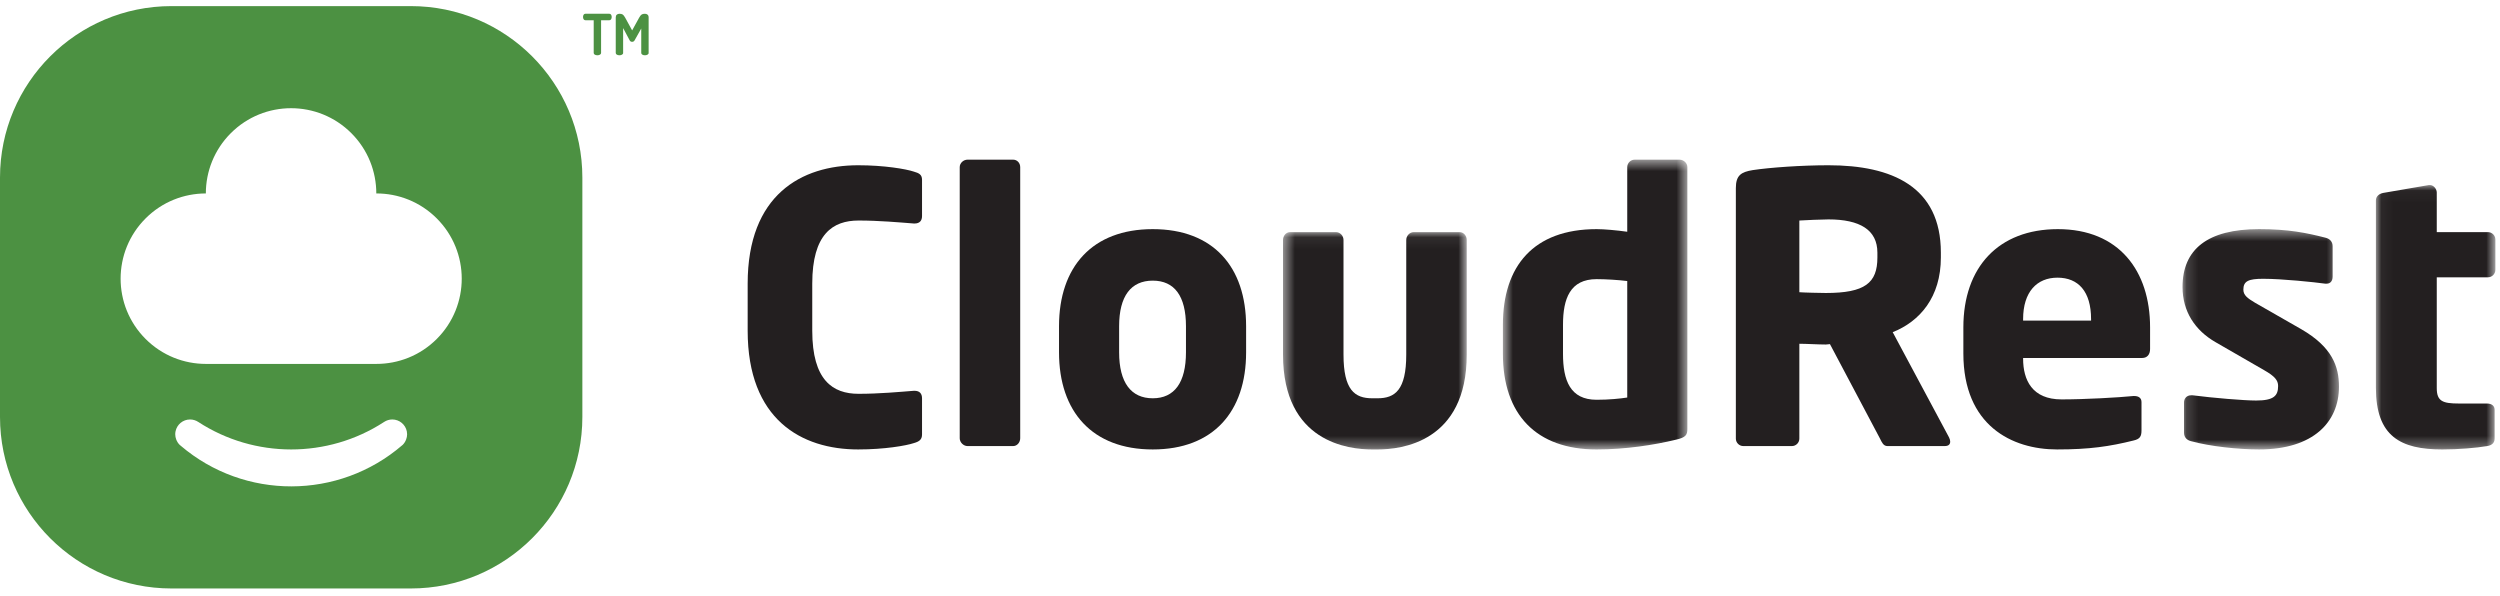 <?xml version="1.0" encoding="UTF-8"?>
<svg width="214px" height="51px" viewBox="0 0 214 51" version="1.1" xmlns="http://www.w3.org/2000/svg" xmlns:xlink="http://www.w3.org/1999/xlink">
    <!-- Generator: sketchtool 50.2 (55047) - http://www.bohemiancoding.com/sketch -->
    <title>6871A34C-A989-4DBE-93DA-AF303E429854</title>
    <desc>Created with sketchtool.</desc>
    <defs>
        <polygon id="path-1" points="0.493 0.063 16.22 0.063 16.22 18.667 0.493 18.667"></polygon>
        <polygon id="path-3" points="0.648 0.527 16.439 0.527 16.439 25.333 0.648 25.333"></polygon>
        <polygon id="path-5" points="0.157 0.474 13.549 0.474 13.549 19.333 0.157 19.333"></polygon>
        <polygon id="path-7" points="0.044 0.033 10.272 0.033 10.272 22.667 0.044 22.667"></polygon>
    </defs>
    <g id="Page-1" stroke="none" stroke-width="1" fill="none" fill-rule="evenodd">
        <g id="Home" transform="translate(-40, -40)">
            <g id="Group-6" transform="translate(40, 40)">
                <g id="Group" fill="#4C9142">
                    <g id="Page-1">
                        <g id="Group-3" transform="translate(0, 0.13)">
                            <path d="M37.387,28.884 C35.959,30.312 34.085,31.024 32.212,31.021 L17.62,31.021 C15.753,31.021 13.886,30.308 12.462,28.884 C9.612,26.035 9.612,21.415 12.462,18.566 C13.886,17.141 15.753,16.429 17.62,16.429 C17.62,14.561 18.333,12.694 19.757,11.27 C22.607,8.42 27.227,8.42 30.076,11.27 C31.5,12.694 32.212,14.561 32.212,16.429 L32.212,16.429 C34.085,16.425 35.959,17.137 37.387,18.566 C40.237,21.415 40.237,26.035 37.387,28.884 M34.768,37.478 C34.705,37.652 34.609,37.809 34.482,37.938 C34.465,37.953 34.446,37.968 34.43,37.983 C28.991,42.663 20.928,42.677 15.473,38.028 C15.436,37.995 15.399,37.964 15.362,37.932 C15.24,37.807 15.146,37.655 15.084,37.488 C15.032,37.35 15,37.202 15,37.046 C15,36.957 15.01,36.871 15.027,36.788 C15.146,36.21 15.657,35.777 16.269,35.777 C16.532,35.777 16.776,35.857 16.978,35.993 C16.978,35.993 16.979,35.993 16.979,35.993 C21.794,39.125 28.047,39.127 32.862,36 C32.871,35.994 32.879,35.99 32.887,35.984 C33.086,35.854 33.324,35.777 33.58,35.777 C34.195,35.777 34.708,36.215 34.824,36.797 C34.84,36.877 34.849,36.96 34.849,37.046 C34.849,37.199 34.818,37.342 34.768,37.478 M35.171,0.393 L14.677,0.393 C6.571,0.393 -0,6.965 -0,15.071 L-0,35.565 C-0,43.672 6.571,50.243 14.677,50.243 L35.171,50.243 C43.277,50.243 49.85,43.672 49.85,35.565 L49.85,15.071 C49.85,6.965 43.277,0.393 35.171,0.393" id="Fill-1"></path>
                        </g>
                        <path d="M49.907,1.451 C49.907,1.381 49.924,1.317 49.958,1.261 C49.992,1.205 50.041,1.178 50.106,1.178 L52.162,1.178 C52.227,1.178 52.277,1.205 52.311,1.261 C52.345,1.317 52.362,1.381 52.362,1.451 C52.362,1.527 52.344,1.593 52.309,1.649 C52.273,1.705 52.225,1.732 52.162,1.732 L51.453,1.732 L51.453,4.532 C51.453,4.592 51.422,4.641 51.358,4.678 C51.295,4.714 51.221,4.732 51.137,4.732 C51.049,4.732 50.975,4.714 50.912,4.678 C50.852,4.641 50.821,4.592 50.821,4.532 L50.821,1.732 L50.106,1.732 C50.045,1.732 49.996,1.705 49.961,1.652 C49.924,1.598 49.907,1.532 49.907,1.451" id="Fill-4"></path>
                        <path d="M52.708,4.532 L52.708,1.493 C52.708,1.388 52.739,1.307 52.798,1.256 C52.858,1.205 52.934,1.178 53.024,1.178 C53.144,1.178 53.236,1.2 53.301,1.241 C53.366,1.283 53.438,1.373 53.515,1.512 L54.112,2.603 L54.711,1.512 C54.789,1.373 54.86,1.283 54.928,1.241 C54.993,1.2 55.087,1.178 55.207,1.178 C55.297,1.178 55.373,1.205 55.433,1.256 C55.492,1.307 55.523,1.388 55.523,1.493 L55.523,4.532 C55.523,4.595 55.491,4.641 55.428,4.678 C55.364,4.715 55.292,4.732 55.207,4.732 C55.119,4.732 55.044,4.715 54.984,4.678 C54.922,4.641 54.891,4.595 54.891,4.532 L54.891,2.442 L54.322,3.452 C54.276,3.538 54.205,3.58 54.108,3.58 C54.013,3.58 53.944,3.538 53.899,3.452 L53.34,2.403 L53.34,4.532 C53.34,4.595 53.308,4.641 53.245,4.678 C53.181,4.715 53.108,4.732 53.024,4.732 C52.936,4.732 52.862,4.715 52.8,4.678 C52.739,4.641 52.708,4.595 52.708,4.532" id="Fill-6"></path>
                    </g>
                </g>
                <g id="Group-2" transform="translate(64, 13)">
                    <path d="M14.224,24.929 C13.552,25.153 11.699,25.473 9.46,25.473 C4.603,25.473 0,22.914 0,15.307 L0,11.28 C0,3.673 4.603,1.146 9.46,1.146 C11.699,1.146 13.552,1.466 14.224,1.69 C14.671,1.817 14.926,1.948 14.926,2.392 L14.926,5.495 C14.926,5.877 14.735,6.132 14.288,6.132 L14.224,6.132 C13.01,6.039 11.252,5.877 9.493,5.877 C7.288,5.877 5.529,7.028 5.529,11.28 L5.529,15.307 C5.529,19.556 7.288,20.71 9.493,20.71 C11.252,20.71 13.01,20.548 14.224,20.452 L14.288,20.452 C14.735,20.452 14.926,20.71 14.926,21.093 L14.926,24.192 C14.926,24.64 14.671,24.802 14.224,24.929" id="Fill-1" fill="#231F20"></path>
                    <path d="M22.722,25.184 L18.823,25.184 C18.471,25.184 18.152,24.864 18.152,24.513 L18.152,1.307 C18.152,0.956 18.471,0.667 18.823,0.667 L22.722,0.667 C23.073,0.667 23.33,0.956 23.33,1.307 L23.33,24.513 C23.33,24.864 23.073,25.184 22.722,25.184" id="Fill-3" fill="#231F20"></path>
                    <path d="M37.519,14.925 C37.519,12.335 36.529,11.023 34.675,11.023 C32.82,11.023 31.797,12.335 31.797,14.925 L31.797,17.16 C31.797,19.75 32.82,21.093 34.675,21.093 C36.529,21.093 37.519,19.75 37.519,17.16 L37.519,14.925 Z M34.675,25.473 C29.497,25.473 26.652,22.243 26.652,17.16 L26.652,14.925 C26.652,9.841 29.497,6.614 34.675,6.614 C39.853,6.614 42.667,9.841 42.667,14.925 L42.667,17.16 C42.667,22.243 39.853,25.473 34.675,25.473 Z" id="Fill-5" fill="#231F20"></path>
                    <g id="Group-9" transform="translate(45.333, 6.807)">
                        <mask id="mask-2" fill="white">
                            <use xlink:href="#path-1"></use>
                        </mask>
                        <g id="Clip-8"></g>
                        <path d="M8.58,18.667 L8.132,18.667 C6.119,18.667 0.493,18.057 0.493,10.546 L0.493,0.734 C0.493,0.383 0.748,0.063 1.101,0.063 L5.032,0.063 C5.384,0.063 5.671,0.383 5.671,0.734 L5.671,10.546 C5.671,13.583 6.63,14.286 8.132,14.286 L8.58,14.286 C10.082,14.286 11.042,13.583 11.042,10.546 L11.042,0.734 C11.042,0.383 11.33,0.063 11.68,0.063 L15.612,0.063 C15.964,0.063 16.22,0.383 16.22,0.734 L16.22,10.546 C16.22,18.057 10.594,18.667 8.58,18.667" id="Fill-7" fill="#231F20" mask="url(#mask-2)"></path>
                    </g>
                    <g id="Group-12" transform="translate(64, 0.14)">
                        <mask id="mask-4" fill="white">
                            <use xlink:href="#path-3"></use>
                        </mask>
                        <g id="Clip-11"></g>
                        <path d="M11.292,10.917 C10.524,10.82 9.437,10.755 8.671,10.755 C6.401,10.755 5.793,12.418 5.793,14.657 L5.793,17.15 C5.793,19.417 6.401,21.08 8.671,21.08 C9.725,21.08 10.684,20.984 11.292,20.888 L11.292,10.917 Z M15.447,24.5 C13.625,24.948 11.132,25.334 8.671,25.334 C3.493,25.334 0.648,22.327 0.648,17.15 L0.648,14.657 C0.648,9.636 3.269,6.474 8.671,6.474 C9.31,6.474 10.365,6.568 11.292,6.698 L11.292,1.167 C11.292,0.816 11.579,0.527 11.931,0.527 L15.767,0.527 C16.119,0.527 16.439,0.816 16.439,1.167 L16.439,23.574 C16.439,24.086 16.31,24.31 15.447,24.5 Z" id="Fill-10" fill="#231F20" mask="url(#mask-4)"></path>
                    </g>
                    <path d="M96.705,8.626 C96.705,6.676 95.202,5.781 92.517,5.781 C92.07,5.781 90.408,5.846 90.024,5.877 L90.024,12.014 C90.375,12.046 91.942,12.08 92.293,12.08 C95.65,12.08 96.705,11.216 96.705,9.042 L96.705,8.626 Z M102.458,25.184 L97.568,25.184 C97.216,25.184 97.088,24.864 96.928,24.544 L92.644,16.457 L92.293,16.491 C91.622,16.491 90.632,16.426 90.024,16.426 L90.024,24.544 C90.024,24.895 89.736,25.184 89.385,25.184 L85.23,25.184 C84.877,25.184 84.589,24.895 84.589,24.544 L84.589,3.098 C84.589,2.01 85.037,1.724 86.028,1.562 C87.499,1.338 90.215,1.146 92.517,1.146 C97.952,1.146 102.138,2.97 102.138,8.626 L102.138,9.042 C102.138,12.431 100.348,14.508 98.015,15.434 L102.842,24.45 C102.906,24.578 102.937,24.706 102.937,24.802 C102.937,25.026 102.81,25.184 102.458,25.184 Z" id="Fill-13" fill="#231F20"></path>
                    <path d="M114.996,14.315 C114.996,11.953 113.91,10.768 112.119,10.768 C110.36,10.768 109.178,11.983 109.178,14.315 L109.178,14.446 L114.996,14.446 L114.996,14.315 Z M119.375,17.642 L109.178,17.642 L109.178,17.704 C109.178,19.526 109.946,21.189 112.47,21.189 C114.484,21.189 117.33,21.027 118.608,20.9 L118.704,20.9 C119.055,20.9 119.312,21.062 119.312,21.413 L119.312,23.841 C119.312,24.354 119.182,24.578 118.64,24.705 C116.594,25.215 114.867,25.473 112.086,25.473 C108.218,25.473 104.064,23.427 104.064,17.257 L104.064,15.021 C104.064,9.873 107.068,6.614 112.152,6.614 C117.393,6.614 120.047,10.193 120.047,15.021 L120.047,16.874 C120.047,17.353 119.79,17.642 119.375,17.642 Z" id="Fill-15" fill="#231F20"></path>
                    <g id="Group-19" transform="translate(122.667, 6.14)">
                        <mask id="mask-6" fill="white">
                            <use xlink:href="#path-5"></use>
                        </mask>
                        <g id="Clip-18"></g>
                        <path d="M6.709,19.333 C4.951,19.333 2.521,19.075 0.891,18.627 C0.508,18.534 0.284,18.276 0.284,17.894 L0.284,15.304 C0.284,14.984 0.508,14.697 0.891,14.697 L1.019,14.697 C2.745,14.921 5.429,15.145 6.452,15.145 C7.987,15.145 8.339,14.729 8.339,13.899 C8.339,13.417 8.052,13.065 7.156,12.555 L3.001,10.159 C1.21,9.136 0.157,7.503 0.157,5.427 C0.157,2.199 2.297,0.474 6.709,0.474 C9.233,0.474 10.767,0.791 12.398,1.208 C12.782,1.305 13.006,1.559 13.006,1.945 L13.006,4.531 C13.006,4.917 12.813,5.141 12.495,5.141 L12.367,5.141 C11.439,5.013 8.691,4.724 7.06,4.724 C5.813,4.724 5.365,4.917 5.365,5.651 C5.365,6.129 5.717,6.387 6.357,6.77 L10.321,9.039 C12.973,10.572 13.549,12.235 13.549,13.961 C13.549,16.967 11.375,19.333 6.709,19.333" id="Fill-17" fill="#231F20" mask="url(#mask-6)"></path>
                    </g>
                    <g id="Group-22" transform="translate(139.333, 2.807)">
                        <mask id="mask-8" fill="white">
                            <use xlink:href="#path-7"></use>
                        </mask>
                        <g id="Clip-21"></g>
                        <path d="M9.633,7.93 L5.254,7.93 L5.254,17.421 C5.254,18.541 5.766,18.734 7.14,18.734 L9.536,18.734 C9.952,18.734 10.208,18.927 10.208,19.277 L10.208,21.737 C10.208,22.088 9.984,22.312 9.57,22.377 C8.642,22.536 7.107,22.667 5.733,22.667 C2.153,22.667 0.044,21.547 0.044,17.391 L0.044,1.345 C0.044,0.994 0.331,0.77 0.682,0.705 L4.582,0.033 L4.679,0.033 C4.966,0.033 5.254,0.353 5.254,0.673 L5.254,4.063 L9.633,4.063 C9.984,4.063 10.272,4.348 10.272,4.7 L10.272,7.289 C10.272,7.641 9.984,7.93 9.633,7.93" id="Fill-20" fill="#231F20" mask="url(#mask-8)"></path>
                    </g>
                </g>
            </g>
        </g>
    </g>
</svg>